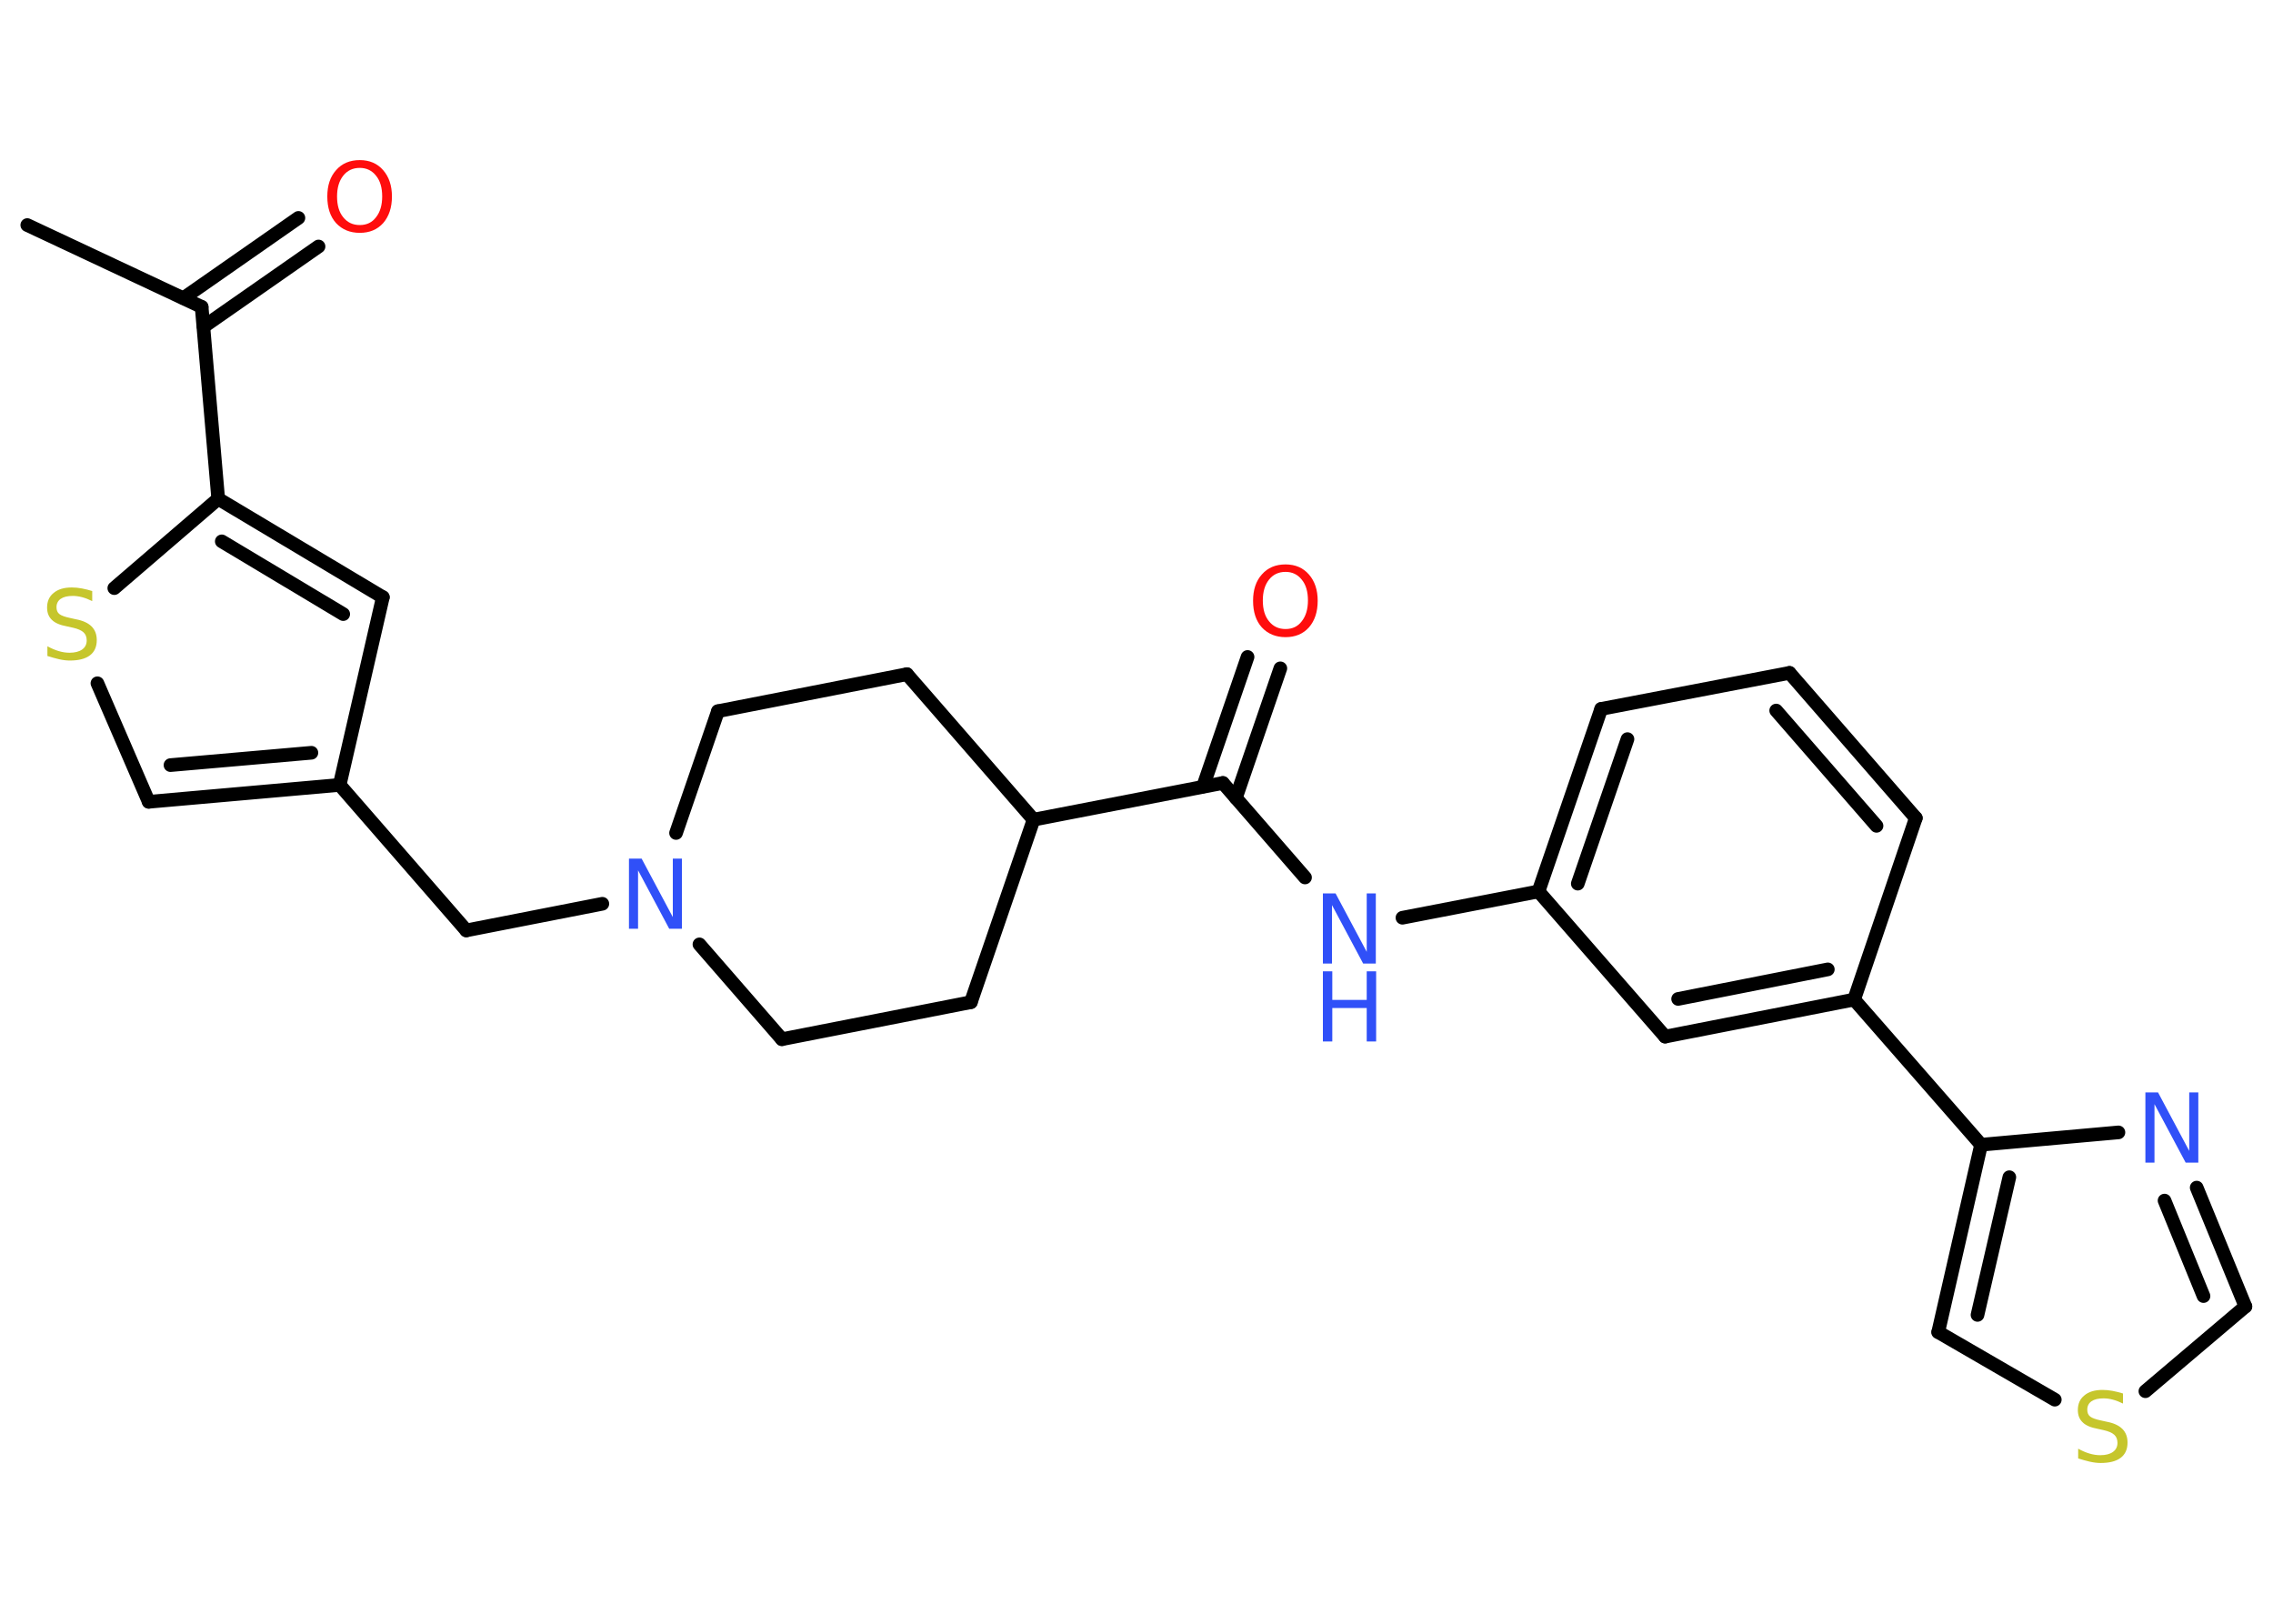 <?xml version='1.0' encoding='UTF-8'?>
<!DOCTYPE svg PUBLIC "-//W3C//DTD SVG 1.1//EN" "http://www.w3.org/Graphics/SVG/1.1/DTD/svg11.dtd">
<svg version='1.2' xmlns='http://www.w3.org/2000/svg' xmlns:xlink='http://www.w3.org/1999/xlink' width='70.0mm' height='50.0mm' viewBox='0 0 70.0 50.0'>
  <desc>Generated by the Chemistry Development Kit (http://github.com/cdk)</desc>
  <g stroke-linecap='round' stroke-linejoin='round' stroke='#000000' stroke-width='.42' fill='#3050F8'>
    <rect x='.0' y='.0' width='70.0' height='50.0' fill='#FFFFFF' stroke='none'/>
    <g id='mol1' class='mol'>
      <line id='mol1bnd1' class='bond' x1='.84' y1='6.93' x2='6.21' y2='9.45'/>
      <g id='mol1bnd2' class='bond'>
        <line x1='5.65' y1='9.18' x2='9.19' y2='6.71'/>
        <line x1='6.27' y1='10.06' x2='9.81' y2='7.59'/>
      </g>
      <line id='mol1bnd3' class='bond' x1='6.21' y1='9.45' x2='6.72' y2='15.36'/>
      <g id='mol1bnd4' class='bond'>
        <line x1='11.79' y1='18.39' x2='6.72' y2='15.36'/>
        <line x1='10.57' y1='18.91' x2='6.83' y2='16.67'/>
      </g>
      <line id='mol1bnd5' class='bond' x1='11.79' y1='18.39' x2='10.46' y2='24.17'/>
      <line id='mol1bnd6' class='bond' x1='10.46' y1='24.17' x2='14.36' y2='28.65'/>
      <line id='mol1bnd7' class='bond' x1='14.36' y1='28.65' x2='18.55' y2='27.83'/>
      <line id='mol1bnd8' class='bond' x1='20.82' y1='25.65' x2='22.11' y2='21.9'/>
      <line id='mol1bnd9' class='bond' x1='22.11' y1='21.9' x2='27.93' y2='20.76'/>
      <line id='mol1bnd10' class='bond' x1='27.93' y1='20.76' x2='31.83' y2='25.24'/>
      <line id='mol1bnd11' class='bond' x1='31.83' y1='25.24' x2='37.66' y2='24.11'/>
      <g id='mol1bnd12' class='bond'>
        <line x1='37.05' y1='24.22' x2='38.42' y2='20.23'/>
        <line x1='38.06' y1='24.57' x2='39.43' y2='20.58'/>
      </g>
      <line id='mol1bnd13' class='bond' x1='37.66' y1='24.11' x2='40.19' y2='27.02'/>
      <line id='mol1bnd14' class='bond' x1='43.19' y1='28.26' x2='47.38' y2='27.45'/>
      <g id='mol1bnd15' class='bond'>
        <line x1='49.31' y1='21.83' x2='47.38' y2='27.45'/>
        <line x1='50.12' y1='22.76' x2='48.59' y2='27.21'/>
      </g>
      <line id='mol1bnd16' class='bond' x1='49.31' y1='21.83' x2='55.11' y2='20.72'/>
      <g id='mol1bnd17' class='bond'>
        <line x1='59.0' y1='25.19' x2='55.11' y2='20.72'/>
        <line x1='57.79' y1='25.43' x2='54.7' y2='21.88'/>
      </g>
      <line id='mol1bnd18' class='bond' x1='59.0' y1='25.19' x2='57.1' y2='30.78'/>
      <line id='mol1bnd19' class='bond' x1='57.1' y1='30.78' x2='61.01' y2='35.25'/>
      <g id='mol1bnd20' class='bond'>
        <line x1='61.01' y1='35.25' x2='59.69' y2='41.02'/>
        <line x1='61.88' y1='36.25' x2='60.9' y2='40.49'/>
      </g>
      <line id='mol1bnd21' class='bond' x1='59.69' y1='41.02' x2='63.28' y2='43.1'/>
      <line id='mol1bnd22' class='bond' x1='66.07' y1='42.84' x2='69.15' y2='40.23'/>
      <g id='mol1bnd23' class='bond'>
        <line x1='69.15' y1='40.23' x2='67.65' y2='36.57'/>
        <line x1='67.86' y1='39.91' x2='66.66' y2='36.97'/>
      </g>
      <line id='mol1bnd24' class='bond' x1='61.01' y1='35.25' x2='65.24' y2='34.87'/>
      <g id='mol1bnd25' class='bond'>
        <line x1='51.28' y1='31.92' x2='57.1' y2='30.78'/>
        <line x1='51.68' y1='30.76' x2='56.29' y2='29.85'/>
      </g>
      <line id='mol1bnd26' class='bond' x1='47.38' y1='27.45' x2='51.28' y2='31.92'/>
      <line id='mol1bnd27' class='bond' x1='31.83' y1='25.24' x2='29.9' y2='30.86'/>
      <line id='mol1bnd28' class='bond' x1='29.9' y1='30.86' x2='24.08' y2='32.0'/>
      <line id='mol1bnd29' class='bond' x1='21.54' y1='29.08' x2='24.08' y2='32.0'/>
      <g id='mol1bnd30' class='bond'>
        <line x1='4.58' y1='24.69' x2='10.46' y2='24.17'/>
        <line x1='5.25' y1='23.56' x2='9.59' y2='23.18'/>
      </g>
      <line id='mol1bnd31' class='bond' x1='4.58' y1='24.69' x2='3.0' y2='21.04'/>
      <line id='mol1bnd32' class='bond' x1='6.72' y1='15.36' x2='3.52' y2='18.11'/>
      <path id='mol1atm3' class='atom' d='M11.08 5.17q-.32 .0 -.51 .24q-.19 .24 -.19 .64q.0 .41 .19 .64q.19 .24 .51 .24q.32 .0 .5 -.24q.19 -.24 .19 -.64q.0 -.41 -.19 -.64q-.19 -.24 -.5 -.24zM11.08 4.93q.45 .0 .72 .31q.27 .31 .27 .81q.0 .51 -.27 .82q-.27 .3 -.72 .3q-.45 .0 -.73 -.3q-.27 -.3 -.27 -.82q.0 -.51 .27 -.81q.27 -.31 .73 -.31z' stroke='none' fill='#FF0D0D'/>
      <path id='mol1atm8' class='atom' d='M19.37 26.44h.39l.96 1.8v-1.8h.28v2.16h-.39l-.96 -1.8v1.8h-.28v-2.16z' stroke='none'/>
      <path id='mol1atm13' class='atom' d='M39.59 17.61q-.32 .0 -.51 .24q-.19 .24 -.19 .64q.0 .41 .19 .64q.19 .24 .51 .24q.32 .0 .5 -.24q.19 -.24 .19 -.64q.0 -.41 -.19 -.64q-.19 -.24 -.5 -.24zM39.59 17.38q.45 .0 .72 .31q.27 .31 .27 .81q.0 .51 -.27 .82q-.27 .3 -.72 .3q-.45 .0 -.73 -.3q-.27 -.3 -.27 -.82q.0 -.51 .27 -.81q.27 -.31 .73 -.31z' stroke='none' fill='#FF0D0D'/>
      <g id='mol1atm14' class='atom'>
        <path d='M40.74 27.51h.39l.96 1.8v-1.8h.28v2.16h-.39l-.96 -1.8v1.8h-.28v-2.16z' stroke='none'/>
        <path d='M40.74 29.91h.29v.88h1.06v-.88h.29v2.16h-.29v-1.03h-1.06v1.03h-.29v-2.16z' stroke='none'/>
      </g>
      <path id='mol1atm22' class='atom' d='M65.38 42.94v.28q-.16 -.08 -.31 -.12q-.15 -.04 -.29 -.04q-.24 .0 -.37 .09q-.13 .09 -.13 .26q.0 .14 .09 .21q.09 .07 .33 .12l.18 .04q.32 .06 .48 .22q.16 .16 .16 .42q.0 .31 -.21 .47q-.21 .16 -.62 .16q-.15 .0 -.33 -.04q-.17 -.04 -.36 -.1v-.3q.18 .1 .35 .15q.17 .05 .33 .05q.25 .0 .39 -.1q.14 -.1 .14 -.28q.0 -.16 -.1 -.25q-.1 -.09 -.32 -.14l-.18 -.04q-.33 -.06 -.47 -.2q-.15 -.14 -.15 -.38q.0 -.29 .2 -.45q.2 -.17 .56 -.17q.15 .0 .31 .03q.16 .03 .32 .08z' stroke='none' fill='#C6C62C'/>
      <path id='mol1atm24' class='atom' d='M66.07 33.64h.39l.96 1.8v-1.8h.28v2.16h-.39l-.96 -1.8v1.8h-.28v-2.16z' stroke='none'/>
      <path id='mol1atm29' class='atom' d='M2.84 18.23v.28q-.16 -.08 -.31 -.12q-.15 -.04 -.29 -.04q-.24 .0 -.37 .09q-.13 .09 -.13 .26q.0 .14 .09 .21q.09 .07 .33 .12l.18 .04q.32 .06 .48 .22q.16 .16 .16 .42q.0 .31 -.21 .47q-.21 .16 -.62 .16q-.15 .0 -.33 -.04q-.17 -.04 -.36 -.1v-.3q.18 .1 .35 .15q.17 .05 .33 .05q.25 .0 .39 -.1q.14 -.1 .14 -.28q.0 -.16 -.1 -.25q-.1 -.09 -.32 -.14l-.18 -.04q-.33 -.06 -.47 -.2q-.15 -.14 -.15 -.38q.0 -.29 .2 -.45q.2 -.17 .56 -.17q.15 .0 .31 .03q.16 .03 .32 .08z' stroke='none' fill='#C6C62C'/>
    </g>
  </g>
</svg>
